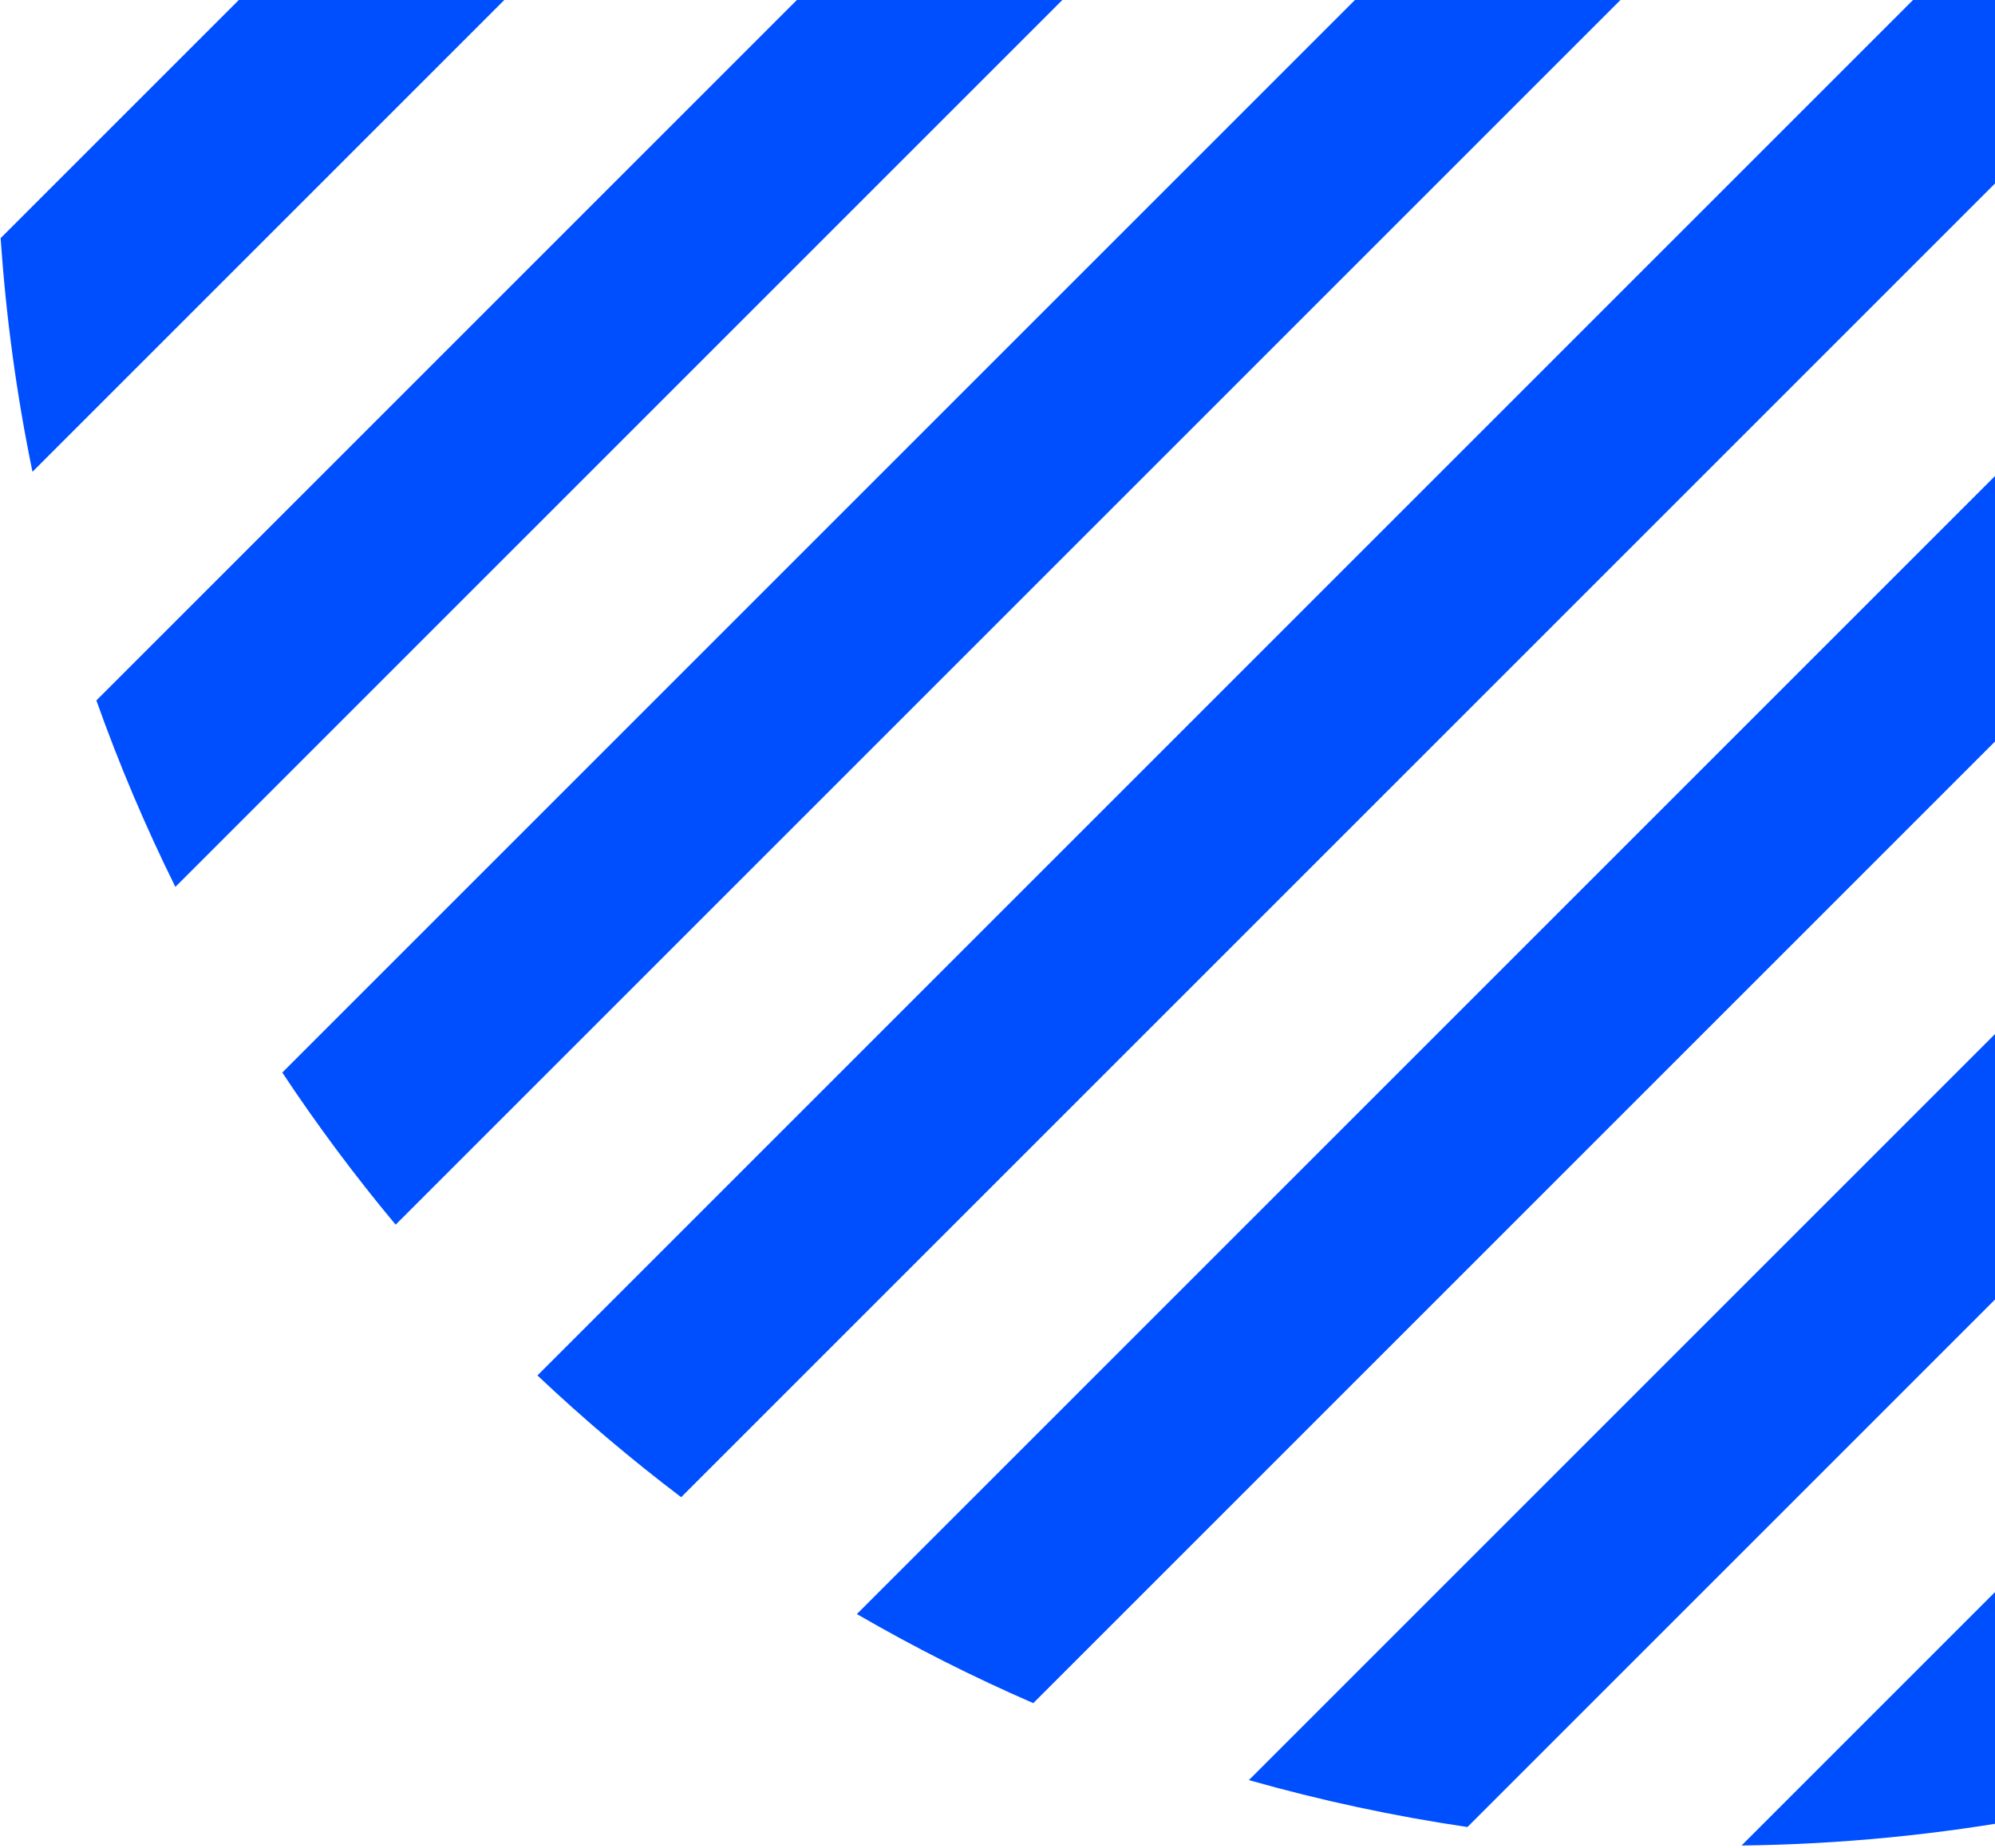 <svg width="393" height="364" viewBox="0 0 393 364" fill="none" xmlns="http://www.w3.org/2000/svg">
<path fillRule="evenodd" clipRule="evenodd" d="M1.245 -11.841C3.596 -34.131 8.147 -56.233 14.898 -77.794L237.206 -300.102C258.768 -306.853 280.869 -311.404 303.159 -313.755L1.245 -11.841ZM105.871 270.976C114.967 279.569 124.421 287.565 134.183 294.963L609.963 -180.817C602.565 -190.579 594.57 -200.033 585.976 -209.129L105.871 270.976ZM203.547 335.535C191.709 330.392 180.103 324.543 168.795 317.987L632.987 -146.205C639.543 -134.897 645.392 -123.291 650.535 -111.453L203.547 335.535ZM246.017 350.701C260.192 354.721 274.577 357.802 289.074 359.944L674.944 -25.927C672.802 -40.423 669.721 -54.809 665.701 -68.983L246.017 350.701ZM401.026 357.928C381.876 361.468 362.48 363.354 343.068 363.586L678.586 28.068C678.354 47.48 676.468 66.875 672.928 86.025L401.026 357.928ZM486.665 329.924C520.086 313.79 551.412 291.861 579.136 264.136C606.861 236.412 628.79 205.086 644.924 171.665L486.665 329.924ZM556.273 -237.062L77.938 241.273C69.874 231.608 62.431 221.6 55.609 211.302L526.302 -259.391C536.6 -252.569 546.608 -245.126 556.273 -237.062ZM34.546 174.729L489.729 -280.454C477.738 -286.393 465.469 -291.581 452.992 -296.016L18.984 137.992C23.419 150.469 28.607 162.738 34.546 174.729ZM6.397 92.943C3.258 77.733 1.17 62.349 0.131 46.909L361.909 -314.869C377.35 -313.831 392.733 -311.742 407.943 -308.603L6.397 92.943Z" fill="#004FFF"/>
</svg>
